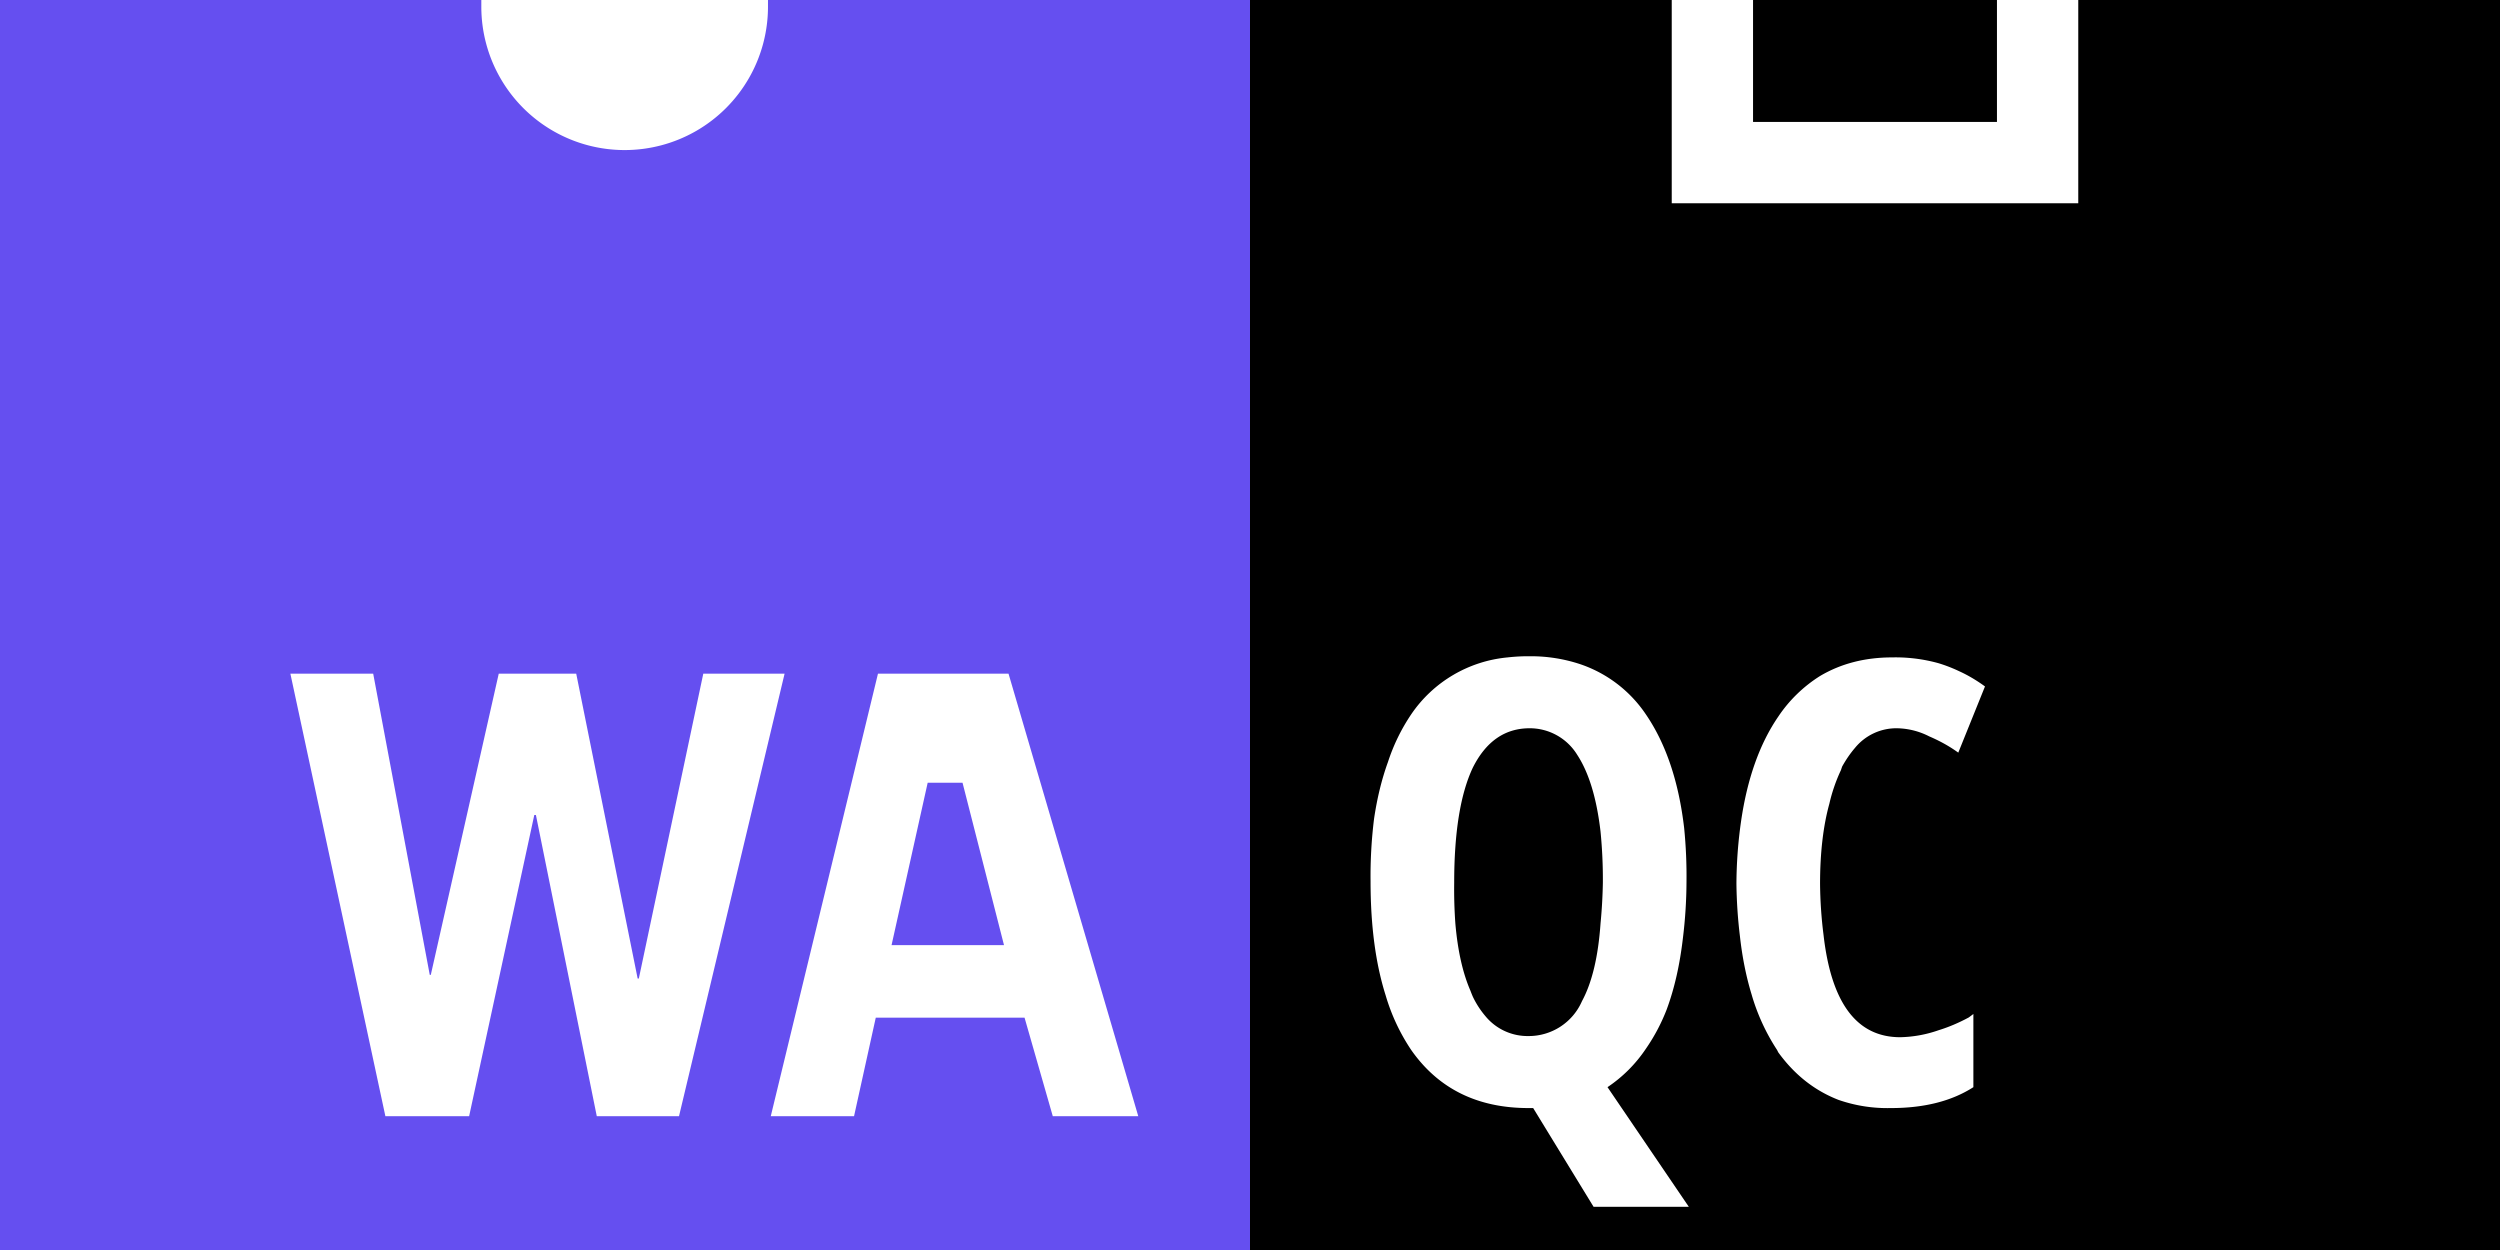 <svg xmlns="http://www.w3.org/2000/svg" xmlns:xlink="http://www.w3.org/1999/xlink" viewBox="0 0 215.24 107.62">

    <title>
        waqc-icon
    </title>
    
	<path fill="#654ff0" d="M66.12,0c0,.19,0,.38,0,.58a12.34,12.34,0,1,1-24.68,0c0-.2,0-.39,0-.58H0V107.62H107.62V0ZM51.38,96.1,46.14,70.17H46L40.39,96.1H33.18L25,58h7.13L37,83.93h.09L42.94,58h6.67L54.9,84.25H55L60.55,58h7L58.46,96.1Zm39.26,0-2.43-8.48H75.4L73.53,96.1H66.36L75.59,58H86.83L98,96.1ZM79.87 67.39 L76.76 81.37 L86.44 81.37 L82.87 67.39 L79.87 67.39z"/>
	<path fill="black" d="M 107.62 0
							V 107.62
							H 215.24
							V 0
							H 178.93
							V 17.5
							h -35
							v -17.5
							Z
							M 171.93 0
							V 10.5
							h -21
							V 0
							z
							M138.4 93.6L145.4 103.9L137.2 103.9L132 95.4L131.6 95.4Q125 95.4 121.5 90.4A17 17 0 0 1 119.3 85.7Q118 81.6 118 75.9A40.2 40.2 0 0 1 118.3 70.5Q118.7 67.8 119.5 65.6A16.4 16.4 0 0 1 121.5 61.5A11.3 11.3 0 0 1 129.8 56.6A15.9 15.9 0 0 1 131.7 56.5A13.5 13.5 0 0 1 136.1 57.2A11.1 11.1 0 0 1 141.7 61.5Q144.3 65.3 145 71.3A42 42 0 0 1 145.2 76A40.8 40.8 0 0 1 144.9 80.7Q144.5 84.2 143.5 86.9A16.2 16.2 0 0 1 141.7 90.3A12 12 0 0 1 138.4 93.6zM125.2 76A41.3 41.3 0 0 0 125.3 79.5Q125.6 83 126.6 85.3A10.7 10.7 0 0 0 126.8 85.8A7.7 7.7 0 0 0 127.9 87.5A4.7 4.7 0 0 0 131.6 89.2A5 5 0 0 0 136.2 86.2Q137.5 83.8 137.8 79.5A44.2 44.2 0 0 0 138 76A42 42 0 0 0 137.8 71.6Q137.3 67.3 135.8 65A4.8 4.8 0 0 0 131.7 62.7Q128.5 62.7 126.8 66.1Q125.2 69.5 125.2 76zM169.9 87.3L169.9 93.6Q167.1 95.4 162.8 95.4A12.8 12.8 0 0 1 158.3 94.7Q155.2 93.5 153.1 90.6A14 14 0 0 1 153 90.4A17.7 17.7 0 0 1 150.8 85.6Q150.1 83.3 149.8 80.6A41.5 41.5 0 0 1 149.5 76.1A39 39 0 0 1 149.9 70.7Q150.7 65.2 153.1 61.7A12 12 0 0 1 156.7 58.2Q159.4 56.6 162.9 56.6A13.8 13.8 0 0 1 166.9 57.1A12.8 12.8 0 0 1 168.7 57.8Q169.8 58.3 170.9 59.1L168.6 64.8Q167.5 64 166.1 63.4A6.3 6.3 0 0 0 163.3 62.7A4.6 4.6 0 0 0 159.7 64.4Q159.1 65.1 158.6 66A11.1 11.1 0 0 0 158.5 66.3A14.3 14.3 0 0 0 157.5 69.2Q156.7 72.1 156.7 76.1A37.7 37.7 0 0 0 157 80.5Q158 89.3 163.6 89.3A10.6 10.6 0 0 0 166.9 88.7Q168.2 88.3 169.5 87.6A18.6 18.6 0 0 0 169.9 87.3z
							" />
</svg>
